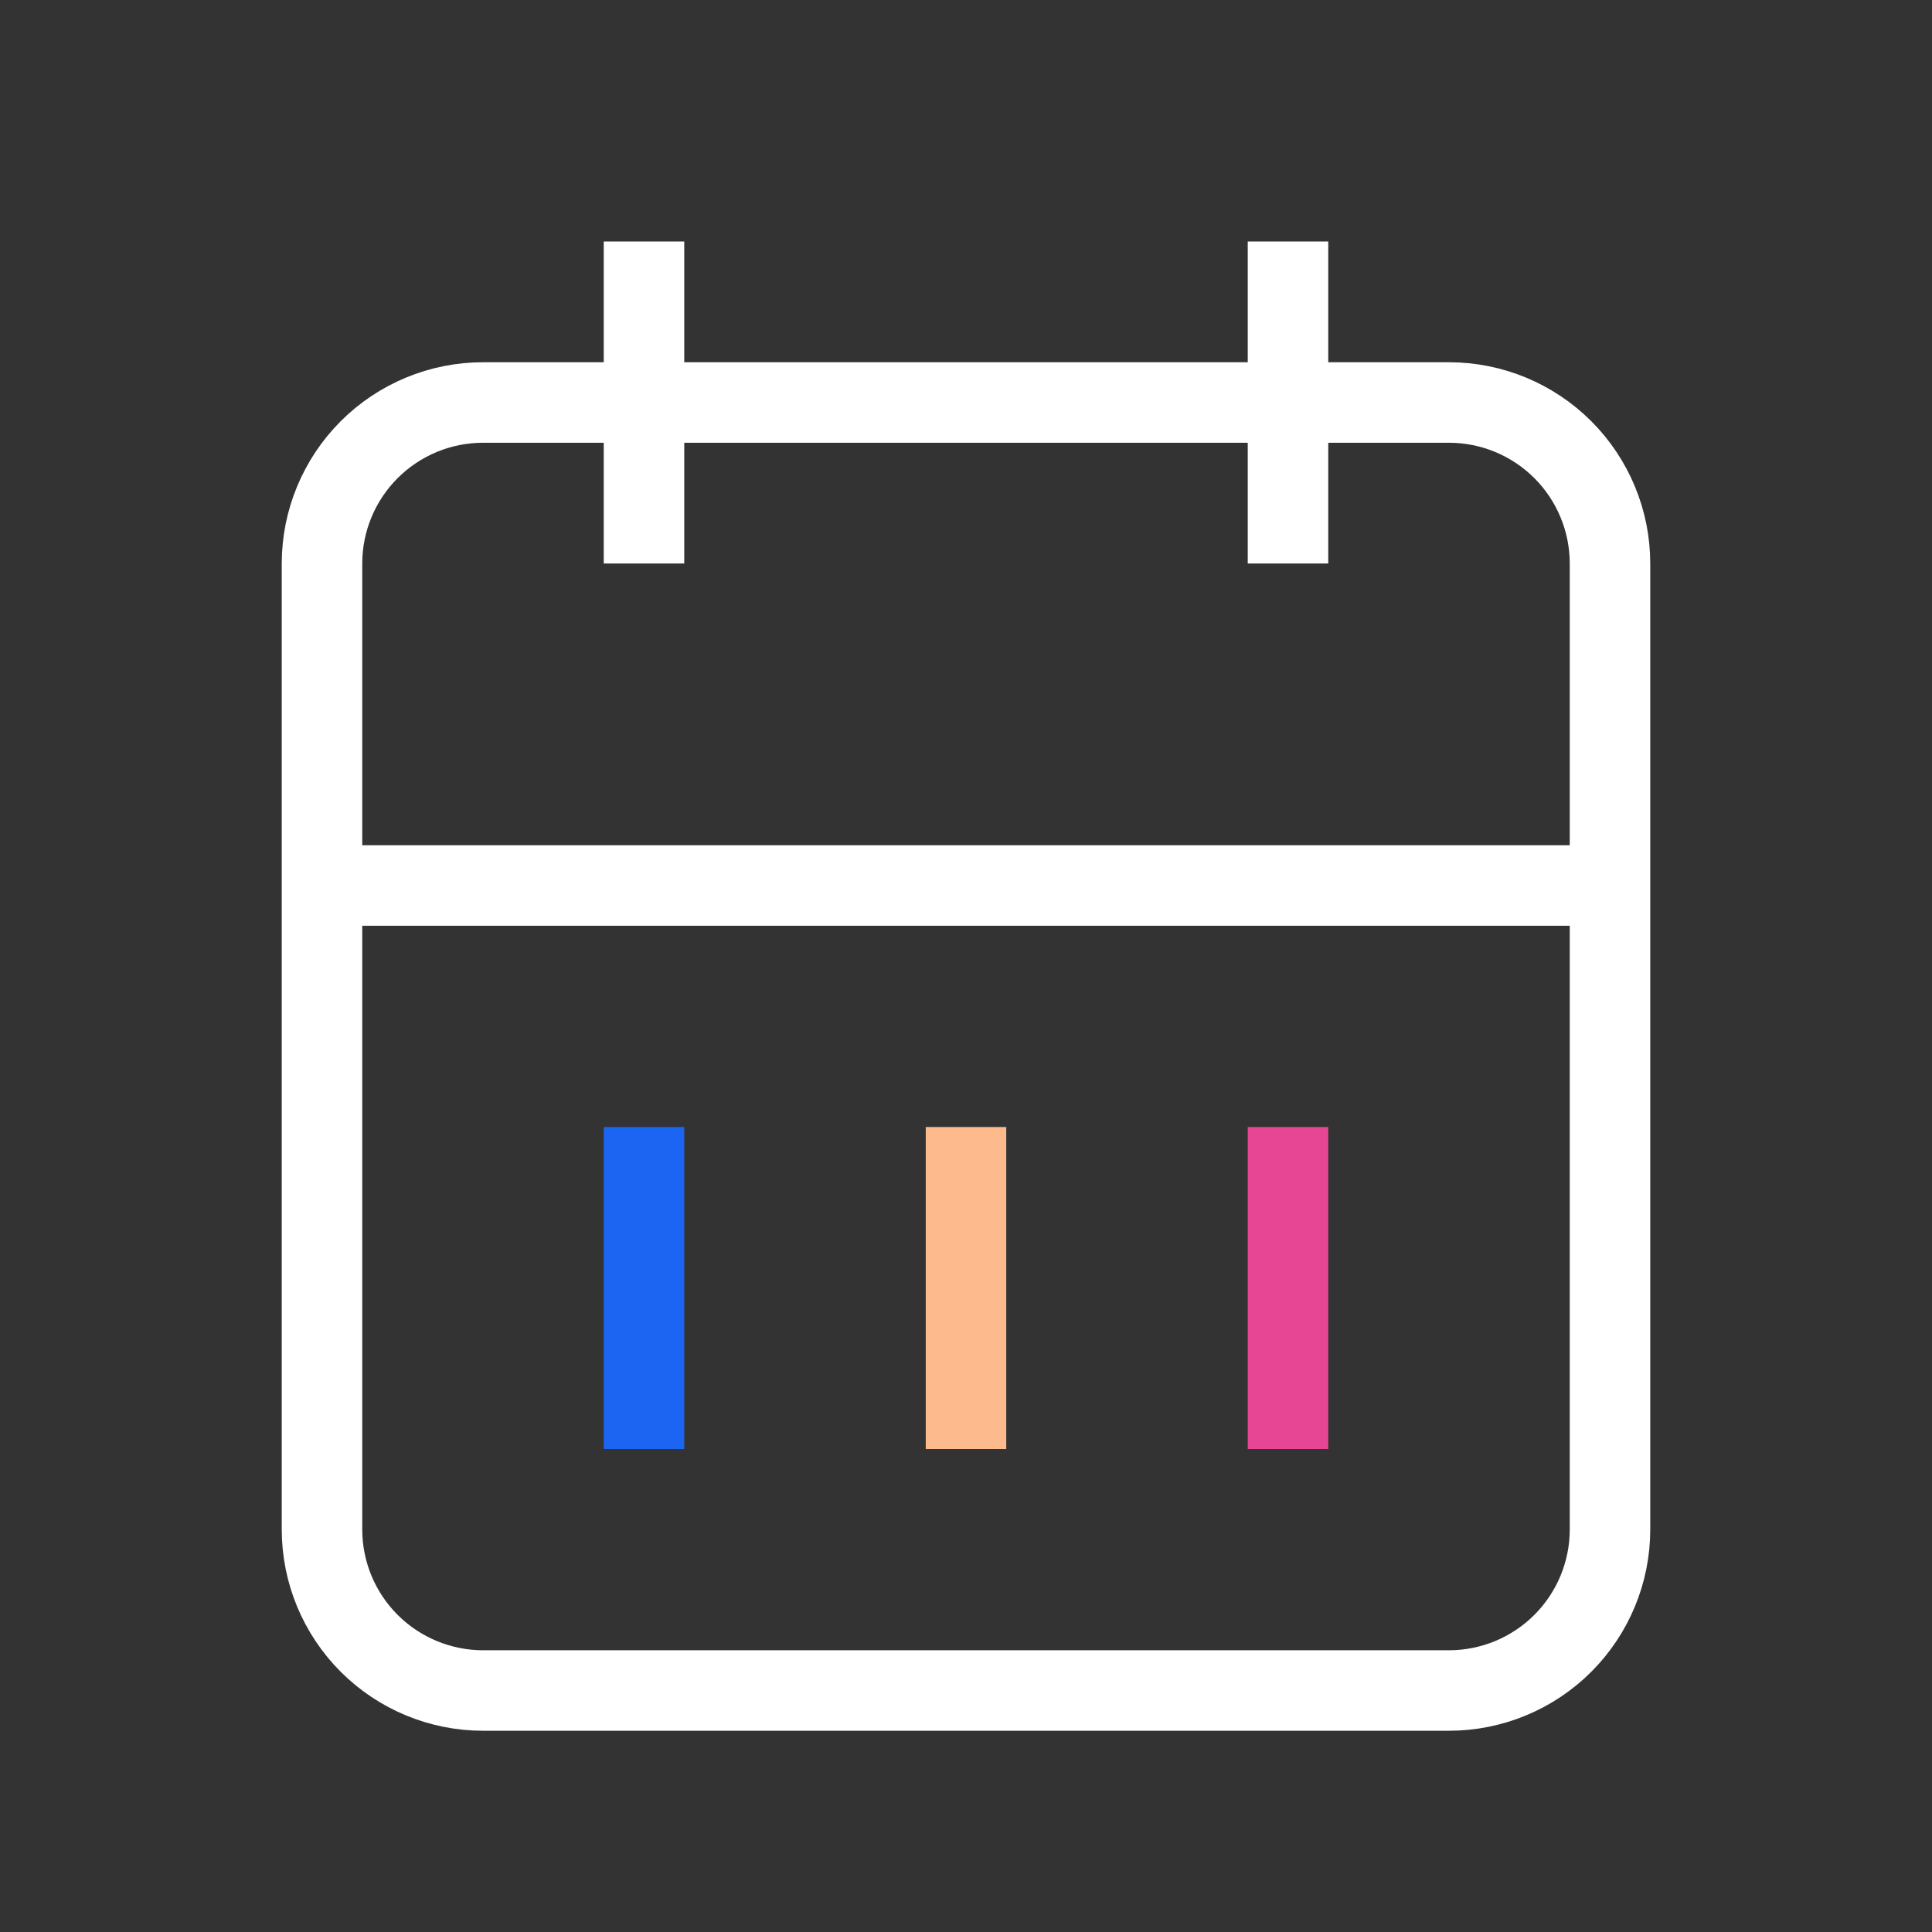 <svg width="24" height="24" viewBox="0 0 24 24" fill="none" xmlns="http://www.w3.org/2000/svg">
    <rect x="0" y="0" width="24" height="24" fill="#333333" stroke="none"/>
    <g clip-path="url(#clip0_647_53)">
        <path
            d="M4 7C4 6.47 4.211 5.961 4.586 5.586C4.961 5.211 5.47 5 6 5H18C18.53 5 19.039 5.211 19.414 5.586C19.789 5.961 20 6.47 20 7V19C20 19.53 19.789 20.039 19.414 20.414C19.039 20.789 18.53 21 18 21H6C5.47 21 4.961 20.789 4.586 20.414C4.211 20.039 4 19.53 4 19V7Z"
            stroke="white" strokeWidth="2" strokeLinecap="round" strokeLinejoin="round" />
        <path d="M16 3V7" stroke="white" strokeWidth="2" strokeLinecap="round"
            strokeLinejoin="round" />
        <path d="M8 3V7" stroke="white" strokeWidth="2" strokeLinecap="round"
            strokeLinejoin="round" />
        <path d="M4 11H20" stroke="white" strokeWidth="2" strokeLinecap="round"
            strokeLinejoin="round" />
        <path d="M8 14V18" stroke="#1C64F2" strokeWidth="2" strokeLinecap="round"
            strokeLinejoin="round" />
        <path d="M12 14V18" stroke="#FDBA8C" strokeWidth="2" strokeLinecap="round"
            strokeLinejoin="round" />
        <path d="M16 14V18" stroke="#E74694" strokeWidth="2" strokeLinecap="round"
            strokeLinejoin="round" />
    </g>
    <defs>
        <clipPath id="clip0_647_53">
            <rect width="24" height="24" fill="white" />
        </clipPath>
    </defs>
</svg>